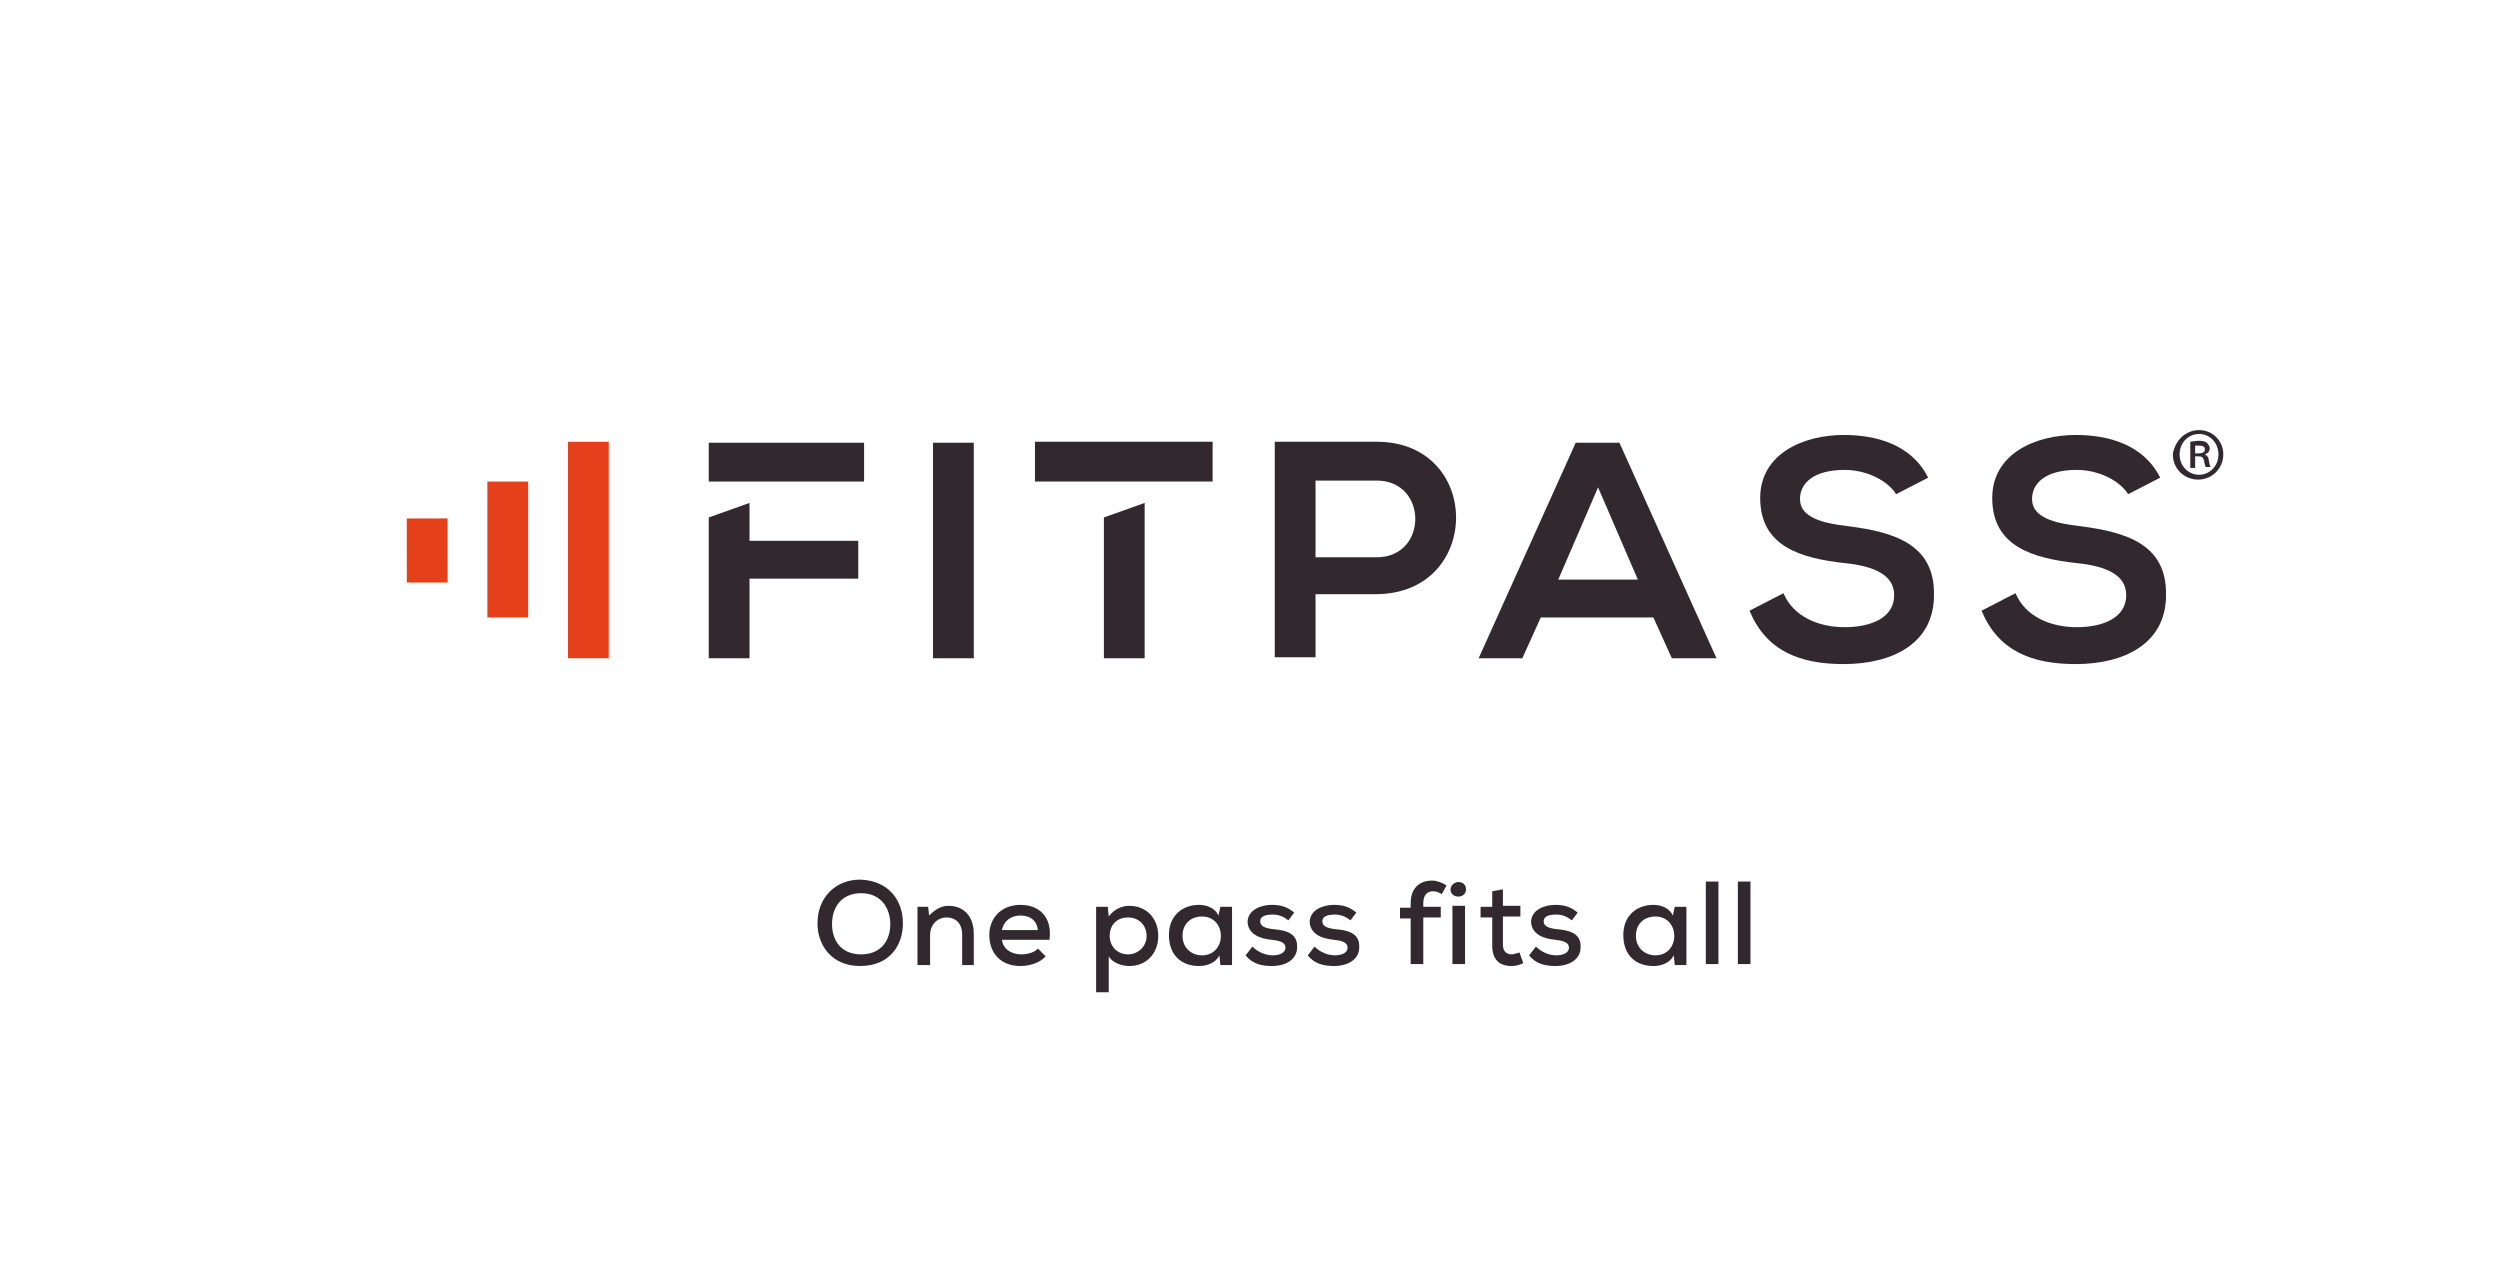 <?xml version="1.0" encoding="utf-8"?>
<!-- Generator: Adobe Illustrator 24.0.2, SVG Export Plug-In . SVG Version: 6.00 Build 0)  -->
<svg version="1.1" xmlns="http://www.w3.org/2000/svg" xmlns:xlink="http://www.w3.org/1999/xlink" x="0px" y="0px"
	 viewBox="0 0 257.5 132.7" style="enable-background:new 0 0 257.5 132.7;" xml:space="preserve">
<style type="text/css">
	.st0{fill:#32292F;}
	.st1{fill:#E6401B;}
</style>
<g id="Layer_1">
</g>
<g id="Layer_2">
	<g>
		<g>
			<path class="st0" d="M93,95.1c0,2.3-1.4,4.4-4.4,4.4c-3,0-4.4-2.2-4.4-4.4c0-2.6,1.8-4.5,4.4-4.5C91.6,90.7,93,92.8,93,95.1z
				 M88.7,98.3c2.1,0,3-1.5,3-3.1c0-1.6-0.9-3.2-3-3.2c-2,0-3,1.4-3,3.2C85.7,96.7,86.5,98.3,88.7,98.3z"/>
			<path class="st0" d="M99.1,99.4v-3.2c0-1-0.6-1.7-1.6-1.7c-1,0-1.7,0.8-1.7,1.8v3.1h-1.3v-6h1.1l0.1,0.9c0.6-0.6,1.2-1,2-1
				c1.5,0,2.6,1,2.6,2.9v3.2H99.1z"/>
			<path class="st0" d="M103.2,96.8c0.1,0.9,0.9,1.5,2,1.5c0.6,0,1.4-0.2,1.7-0.6l0.8,0.8c-0.6,0.7-1.7,1-2.6,1
				c-2,0-3.2-1.3-3.2-3.2c0-1.8,1.3-3.1,3.2-3.1c1.9,0,3.3,1.2,3,3.6H103.2z M106.9,95.8c-0.1-1-0.8-1.5-1.8-1.5
				c-0.9,0-1.7,0.5-1.9,1.5H106.9z"/>
			<path class="st0" d="M112.9,102.2v-8.8h1.2l0.1,1c0.5-0.7,1.3-1.1,2.1-1.1c1.8,0,3,1.3,3,3.1c0,1.8-1.2,3.1-3,3.1
				c-0.7,0-1.7-0.3-2.1-1v3.7H112.9z M118.1,96.4c0-1.1-0.8-1.9-1.9-1.9c-1.2,0-1.9,0.8-1.9,1.9c0,1.1,0.8,1.9,1.9,1.9
				C117.2,98.3,118.1,97.5,118.1,96.4z"/>
			<path class="st0" d="M125.7,93.4h1.2c0,2,0,4,0,6h-1.2l-0.1-1c-0.4,0.8-1.3,1.1-2.1,1.1c-1.8,0-3.1-1.1-3.1-3.2
				c0-2,1.4-3.1,3.1-3.1c0.9,0,1.7,0.4,2,1.1L125.7,93.4z M121.8,96.4c0,1.2,0.9,2,2,2c2.6,0,2.6-4,0-4
				C122.7,94.4,121.8,95.1,121.8,96.4z"/>
			<path class="st0" d="M132.7,94.8c-0.5-0.4-1-0.6-1.6-0.6c-0.8,0-1.3,0.2-1.3,0.7c0,0.5,0.5,0.7,1.3,0.8c1.1,0.1,2.6,0.3,2.5,1.9
				c0,1.1-1,1.9-2.6,1.9c-1,0-2-0.2-2.7-1.1l0.7-0.9c0.6,0.6,1.4,0.9,2.1,0.9c0.6,0,1.3-0.2,1.3-0.8c0-0.5-0.5-0.7-1.4-0.8
				c-1.1-0.1-2.4-0.5-2.5-1.8c0-1.3,1.4-1.8,2.5-1.8c0.9,0,1.6,0.2,2.3,0.8L132.7,94.8z"/>
			<path class="st0" d="M139.1,94.8c-0.5-0.4-1-0.6-1.6-0.6c-0.8,0-1.3,0.2-1.3,0.7c0,0.5,0.5,0.7,1.3,0.8c1.1,0.1,2.6,0.3,2.5,1.9
				c0,1.1-1,1.9-2.6,1.9c-1,0-2-0.2-2.7-1.1l0.7-0.9c0.6,0.6,1.4,0.9,2.1,0.9c0.6,0,1.3-0.2,1.3-0.8c0-0.5-0.5-0.7-1.4-0.8
				c-1.1-0.1-2.4-0.5-2.5-1.8c0-1.3,1.4-1.8,2.5-1.8c0.9,0,1.6,0.2,2.3,0.8L139.1,94.8z"/>
			<path class="st0" d="M145.3,99.4v-4.8h-1.1v-1.1h1.1V93c0-1.5,0.9-2.3,2.2-2.3c0.5,0,1,0.2,1.5,0.5l-0.5,0.9
				c-0.3-0.2-0.6-0.3-0.9-0.3c-0.6,0-1,0.4-1,1.2v0.4h1.8v1.1h-1.8v4.8H145.3z"/>
			<path class="st0" d="M151,91.6c0,1-1.6,1-1.6,0C149.5,90.6,151,90.6,151,91.6z M149.6,93.3v6h1.3v-6H149.6z"/>
			<path class="st0" d="M154.8,91.6v1.7h1.8v1.1h-1.8v2.9c0,0.6,0.3,1,0.9,1c0.2,0,0.5-0.1,0.8-0.2l0.4,1.1
				c-0.4,0.2-0.8,0.3-1.2,0.3c-1.3,0-2-0.7-2-2.1v-2.9h-1.2v-1.1h1.2v-1.6L154.8,91.6z"/>
			<path class="st0" d="M161.9,94.8c-0.5-0.4-1-0.6-1.6-0.6c-0.8,0-1.3,0.2-1.3,0.7c0,0.5,0.5,0.7,1.3,0.8c1.1,0.1,2.6,0.3,2.5,1.9
				c0,1.1-1,1.9-2.6,1.9c-1,0-2-0.2-2.7-1.1l0.7-0.9c0.6,0.6,1.4,0.9,2.1,0.9c0.6,0,1.3-0.2,1.3-0.8c0-0.5-0.5-0.7-1.4-0.8
				c-1.1-0.1-2.4-0.5-2.5-1.8c0-1.3,1.4-1.8,2.5-1.8c0.9,0,1.6,0.2,2.3,0.8L161.9,94.8z"/>
			<path class="st0" d="M172.5,93.4h1.2c0,2,0,4,0,6h-1.2l-0.1-1c-0.4,0.8-1.3,1.1-2.1,1.1c-1.8,0-3.1-1.1-3.1-3.2
				c0-2,1.4-3.1,3.1-3.1c0.9,0,1.7,0.4,2,1.1L172.5,93.4z M168.5,96.4c0,1.2,0.9,2,2,2c2.6,0,2.6-4,0-4
				C169.4,94.4,168.5,95.1,168.5,96.4z"/>
			<path class="st0" d="M177,90.8v8.5h-1.3v-8.5H177z"/>
			<path class="st0" d="M180.3,90.8v8.5H179v-8.5H180.3z"/>
		</g>
		<g id="XMLID_156_">
			<g id="XMLID_1952_">
				<g id="XMLID_1953_">
					<polygon id="XMLID_2_" class="st0" points="73,49.6 77.2,49.6 77.2,49.6 89,49.6 89,45.6 73,45.6 					"/>
					<polygon id="XMLID_1_" class="st0" points="73,67.8 77.2,67.8 77.2,59.6 88.4,59.6 88.4,55.7 77.2,55.7 77.2,51.8 73,53.3 
											"/>
					<rect id="XMLID_1573_" x="96.1" y="45.6" class="st0" width="4.2" height="22.2"/>
					<path id="XMLID_1977_" class="st0" d="M141.8,45.5c-3.5,0-7,0-10.5,0v22.2h4.2v-6.5h6.3C152.7,61.1,152.7,45.5,141.8,45.5z
						 M141.8,57.4h-6.3v-7.9h6.3C147.1,49.5,147.1,57.4,141.8,57.4z"/>
					<path id="XMLID_1969_" class="st0" d="M162.3,45.6l-10,22.2h4.5l1.9-4.2h11.6l1.9,4.2h4.6l-10-22.2H162.3z M160.5,59.7l4.1-9.5
						l4.1,9.5H160.5z"/>
					<path id="XMLID_1960_" class="st0" d="M190.4,54.2c-2.7-0.3-5-0.9-5-2.8c0-1.7,1.5-3,4.6-3c2.4,0,4.5,1.2,5.3,2.5l3.3-1.7
						c-1.7-3.4-5.3-4.4-8.7-4.4c-4.1,0-8.6,1.9-8.6,6.5c0,5,4.2,6.2,8.7,6.7c3,0.3,5.1,1.2,5.1,3.3c0,2.4-2.5,3.3-5.1,3.3
						c-2.7,0-5.3-1.1-6.3-3.5l-3.5,1.8c1.7,4.1,5.1,5.5,9.7,5.5c5,0,9.3-2.1,9.3-7.1C199.3,56,195,54.8,190.4,54.2z"/>
					<path id="XMLID_1956_" class="st0" d="M214.3,54.2c-2.7-0.3-5-0.9-5-2.8c0-1.7,1.5-3,4.6-3c2.4,0,4.5,1.2,5.3,2.5l3.3-1.7
						c-1.7-3.4-5.3-4.4-8.7-4.4c-4.1,0-8.6,1.9-8.6,6.5c0,5,4.2,6.2,8.7,6.7c3,0.3,5.1,1.2,5.1,3.3c0,2.4-2.5,3.3-5.1,3.3
						c-2.7,0-5.3-1.1-6.3-3.5l-3.5,1.8c1.7,4.1,5.1,5.5,9.7,5.5c5,0,9.3-2.1,9.3-7.1C223.2,56,218.9,54.8,214.3,54.2z"/>
					<path id="XMLID_1955_" class="st0" d="M106.6,49.6h18.3v-4.1c-6.4,0-11.9,0-18.3,0V49.6z"/>
					<polygon id="XMLID_1954_" class="st0" points="113.7,67.8 117.9,67.8 117.9,51.8 113.7,53.3 					"/>
				</g>
			</g>
			<rect id="XMLID_1951_" x="58.5" y="45.5" class="st1" width="4.2" height="22.3"/>
			<rect id="XMLID_1942_" x="50.2" y="49.6" class="st1" width="4.2" height="14"/>
			
				<rect id="XMLID_1572_" x="41.9" y="53.4" transform="matrix(1 -1.054844e-03 1.054844e-03 1 -5.977434e-02 4.643628e-02)" class="st1" width="4.2" height="6.6"/>
		</g>
		<g>
			<g>
				<path class="st0" d="M226.5,44.3c1.4,0,2.5,1.1,2.5,2.5c0,1.4-1.1,2.6-2.6,2.6c-1.4,0-2.6-1.1-2.6-2.6
					C224,45.4,225.1,44.3,226.5,44.3L226.5,44.3z M226.5,44.7c-1.1,0-2,0.9-2,2.1c0,1.2,0.9,2.1,2,2.1c1.1,0,2-0.9,2-2.1
					C228.5,45.7,227.7,44.7,226.5,44.7L226.5,44.7z M226.1,48.2h-0.5v-2.7c0.2,0,0.5-0.1,0.9-0.1c0.4,0,0.7,0.1,0.8,0.2
					c0.1,0.1,0.3,0.3,0.3,0.6c0,0.3-0.2,0.5-0.5,0.6v0c0.2,0.1,0.4,0.3,0.4,0.6c0.1,0.4,0.1,0.6,0.2,0.7h-0.5
					c-0.1-0.1-0.1-0.3-0.2-0.7c-0.1-0.3-0.2-0.4-0.6-0.4h-0.3V48.2z M226.1,46.7h0.3c0.4,0,0.7-0.1,0.7-0.4c0-0.3-0.2-0.4-0.6-0.4
					c-0.2,0-0.3,0-0.4,0V46.7z"/>
			</g>
		</g>
	</g>
</g>
</svg>
